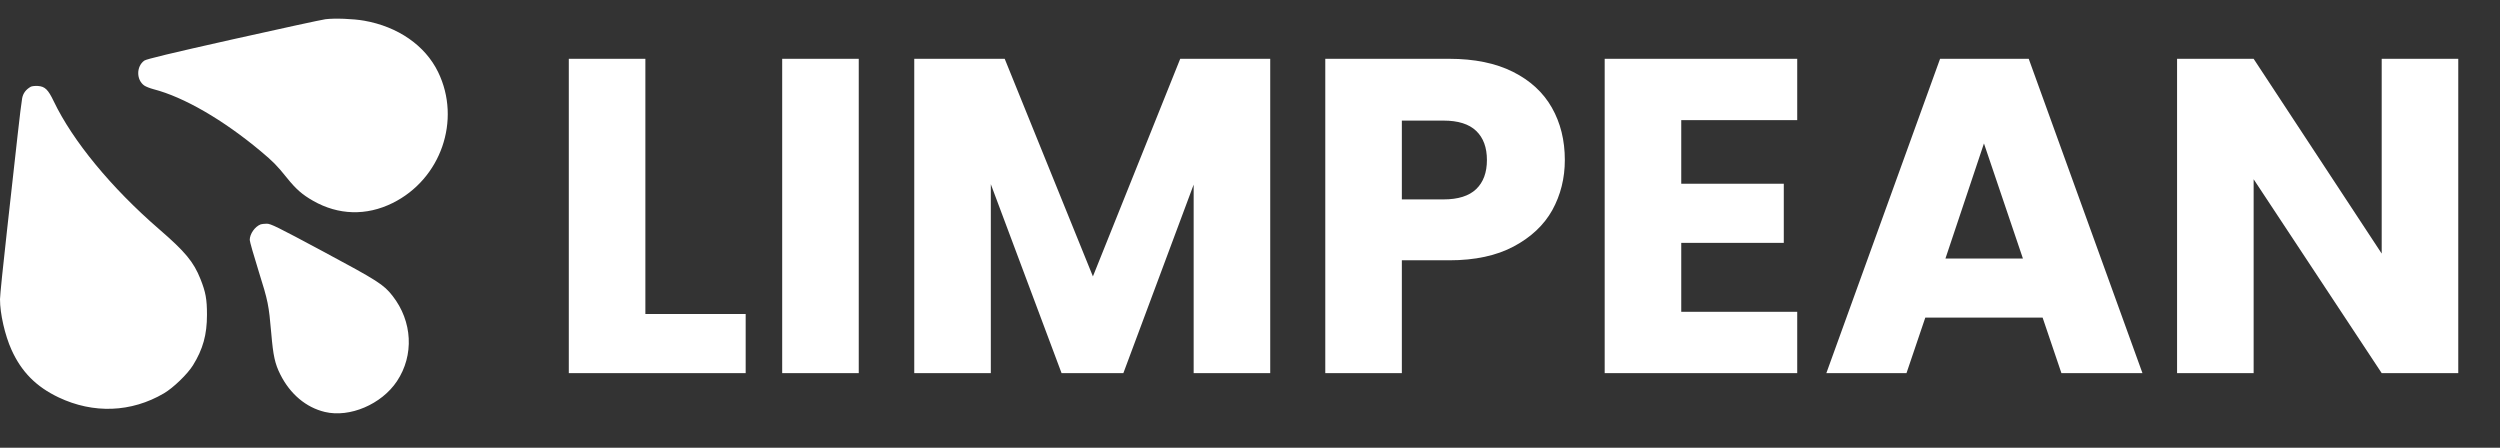 <svg width="134" height="24" viewBox="0 0 134 24" fill="none" xmlns="http://www.w3.org/2000/svg">
<rect x="0" y="0" width="134" height="24" fill="#333333" stroke="none"/>
<path d="M34.592 16.832H39.968V20H30.488V3.152H34.592V16.832ZM46.029 3.152V20H41.925V3.152H46.029ZM68.084 3.152V20H63.98V9.896L60.212 20H56.9L53.108 9.872V20H49.004V3.152H53.852L58.58 14.816L63.26 3.152H68.084ZM83.875 8.576C83.875 9.552 83.651 10.448 83.203 11.264C82.755 12.064 82.067 12.712 81.139 13.208C80.211 13.704 79.059 13.952 77.683 13.952H75.139V20H71.035V3.152H77.683C79.027 3.152 80.163 3.384 81.091 3.848C82.019 4.312 82.715 4.952 83.179 5.768C83.643 6.584 83.875 7.52 83.875 8.576ZM77.371 10.688C78.155 10.688 78.739 10.504 79.123 10.136C79.507 9.768 79.699 9.248 79.699 8.576C79.699 7.904 79.507 7.384 79.123 7.016C78.739 6.648 78.155 6.464 77.371 6.464H75.139V10.688H77.371ZM90.115 6.44V9.848H95.611V13.016H90.115V16.712H96.331V20H86.011V3.152H96.331V6.44H90.115ZM109.484 17.024H103.196L102.188 20H97.892L103.988 3.152H108.74L114.836 20H110.492L109.484 17.024ZM108.428 13.856L106.34 7.688L104.276 13.856H108.428ZM131.763 20H127.659L120.795 9.608V20H116.691V3.152H120.795L127.659 13.592V3.152H131.763V20Z" fill="white"/>
<path fill-rule="evenodd" clip-rule="evenodd" d="M17.441 1.031C17.234 1.058 15.001 1.543 12.477 2.108C9.138 2.857 7.847 3.167 7.735 3.248C7.303 3.557 7.3 4.276 7.73 4.583C7.813 4.642 8.037 4.731 8.228 4.781C9.855 5.203 11.953 6.416 13.975 8.105C14.638 8.659 14.85 8.874 15.383 9.538C15.865 10.138 16.203 10.434 16.784 10.764C18.137 11.536 19.639 11.578 21.041 10.884C23.634 9.603 24.735 6.436 23.483 3.863C22.791 2.439 21.331 1.426 19.513 1.108C18.927 1.005 17.926 0.968 17.441 1.031ZM1.643 4.652C1.385 4.803 1.243 4.992 1.188 5.261C1.157 5.412 1.048 6.301 0.945 7.236C0.843 8.172 0.588 10.455 0.38 12.31C0.171 14.165 0 15.844 5.48254e-06 16.041C-0.001 16.808 0.264 17.974 0.619 18.755C1.154 19.935 1.942 20.73 3.141 21.3C5.009 22.187 7.038 22.109 8.786 21.083C9.292 20.786 10.05 20.053 10.345 19.577C10.879 18.714 11.094 17.94 11.094 16.871C11.094 16.037 11.025 15.661 10.747 14.962C10.38 14.037 9.933 13.498 8.521 12.277C5.968 10.068 3.897 7.553 2.88 5.428C2.579 4.799 2.41 4.634 2.034 4.608C1.878 4.598 1.703 4.617 1.643 4.652ZM13.975 12.025C13.666 12.142 13.388 12.535 13.386 12.86C13.385 12.94 13.6 13.695 13.864 14.538C14.371 16.155 14.407 16.334 14.54 17.869C14.644 19.08 14.736 19.494 15.025 20.072C15.552 21.123 16.405 21.841 17.414 22.081C18.746 22.399 20.452 21.671 21.276 20.434C22.203 19.042 22.11 17.225 21.042 15.86C20.565 15.25 20.251 15.05 17.312 13.475C14.833 12.147 14.507 11.987 14.294 11.99C14.163 11.993 14.02 12.008 13.975 12.025Z" fill="white"/>
</svg>
